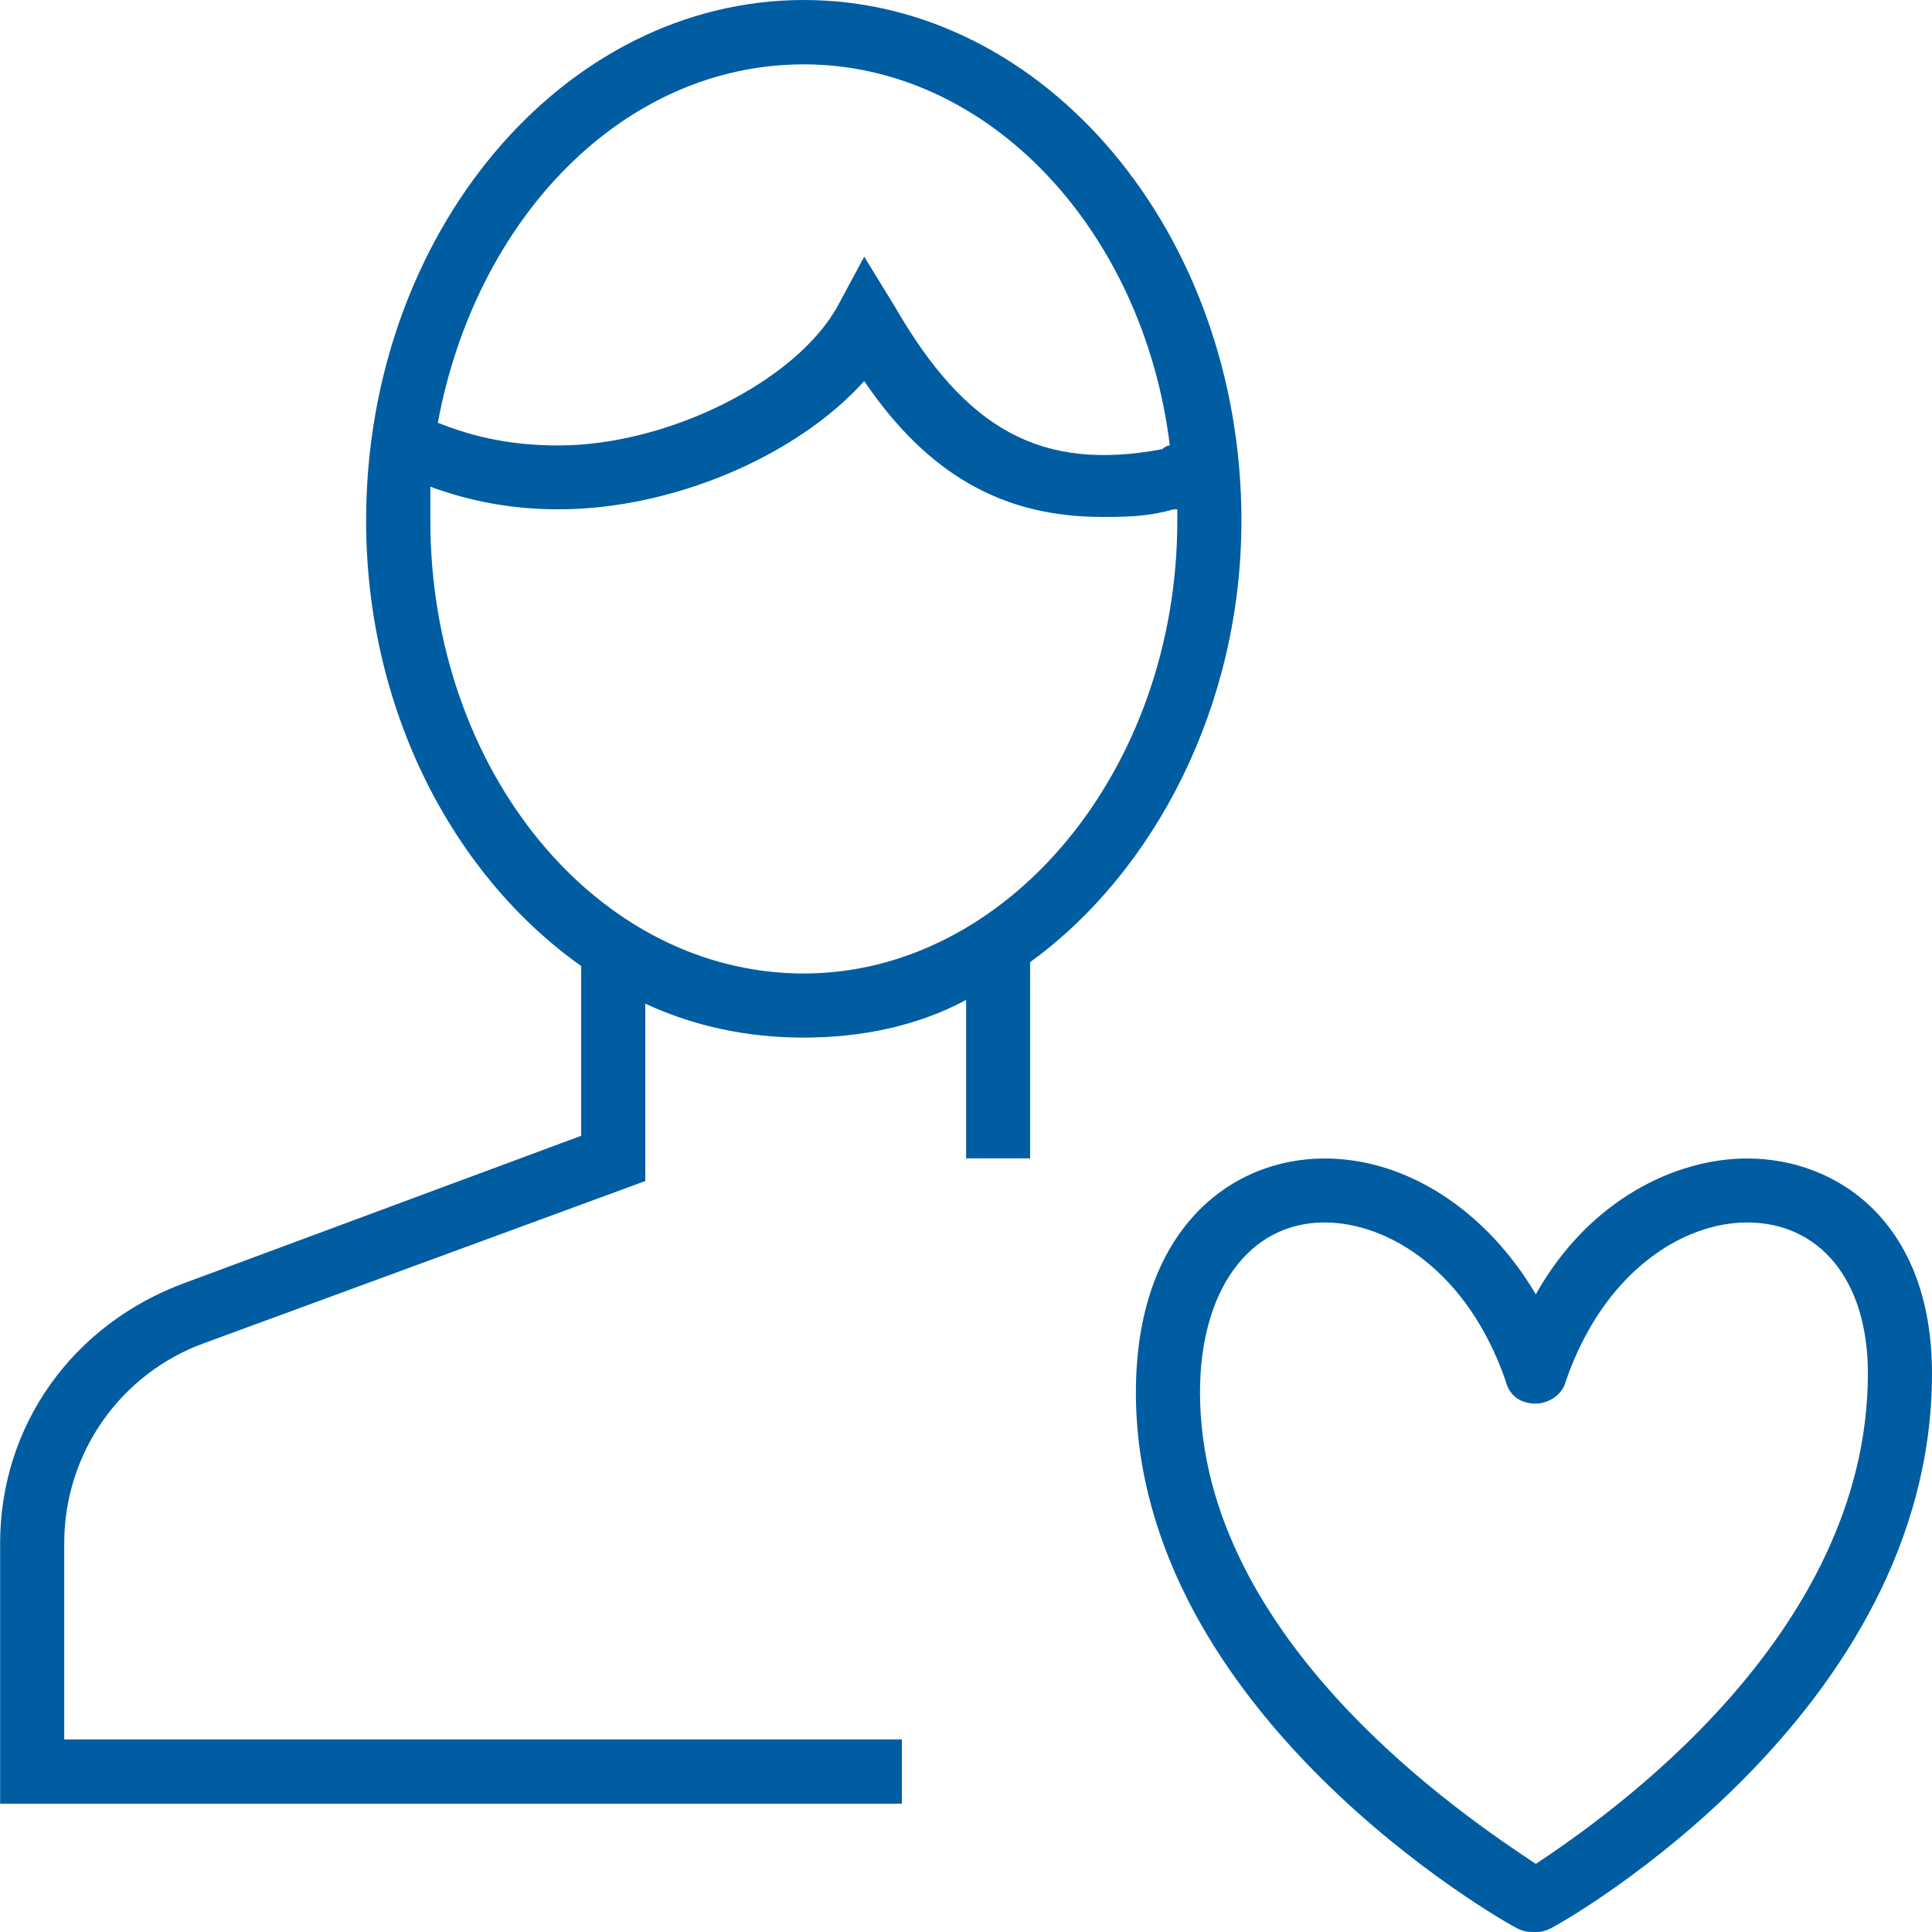 <svg width="16" height="16" viewBox="0 0 16 16" fill="none" xmlns="http://www.w3.org/2000/svg">
<path fill-rule="evenodd" clip-rule="evenodd" d="M7.469 14.405V14.937H0.001V12.78C0.001 11.812 0.595 10.968 1.532 10.624L4.813 9.406V8C3.751 7.249 3.032 5.875 3.032 4.312C3.032 1.937 4.657 0 6.657 0C8.657 0 10.281 1.937 10.281 4.312C10.281 5.843 9.563 7.219 8.531 7.968V9.593H8.001V8.281C7.594 8.5 7.125 8.593 6.657 8.593C6.188 8.593 5.751 8.5 5.344 8.312V9.781L1.689 11.124C1.001 11.374 0.532 12.031 0.532 12.78V14.405H7.469ZM6.657 0.533C5.157 0.533 3.938 1.814 3.626 3.501C3.938 3.626 4.251 3.689 4.626 3.689C5.532 3.689 6.595 3.157 6.938 2.533L7.157 2.126L7.407 2.533C8.001 3.564 8.626 3.907 9.625 3.72C9.657 3.689 9.688 3.689 9.688 3.689C9.469 1.907 8.188 0.533 6.657 0.533ZM3.564 4.312C3.564 6.375 4.938 8.062 6.657 8.062C8.344 8.062 9.75 6.375 9.75 4.312V4.218H9.719C9.5 4.281 9.313 4.281 9.125 4.281C8.313 4.281 7.688 3.937 7.157 3.156C6.595 3.781 5.564 4.218 4.626 4.218C4.251 4.218 3.907 4.156 3.564 4.031V4.312ZM14.469 9.594C15.219 9.594 16 10.126 16 11.375C16 14.188 12.969 15.907 12.844 15.969C12.781 16 12.75 16 12.719 16C12.656 16 12.626 16 12.563 15.969C12.438 15.907 9.407 14.188 9.407 11.532C9.407 10.188 10.188 9.594 10.97 9.594C11.657 9.594 12.313 10.032 12.719 10.719C13.157 9.938 13.875 9.594 14.469 9.594ZM12.719 15.436C13.282 15.061 15.469 13.561 15.469 11.374C15.469 10.592 15.062 10.124 14.469 10.124C13.937 10.124 13.282 10.53 12.968 11.436C12.938 11.561 12.813 11.624 12.719 11.624C12.594 11.624 12.5 11.561 12.469 11.436C12.156 10.53 11.5 10.124 10.969 10.124C10.344 10.124 9.938 10.687 9.938 11.53C9.938 13.593 12.156 15.061 12.719 15.436Z" fill="#005DA2"/>
</svg>
